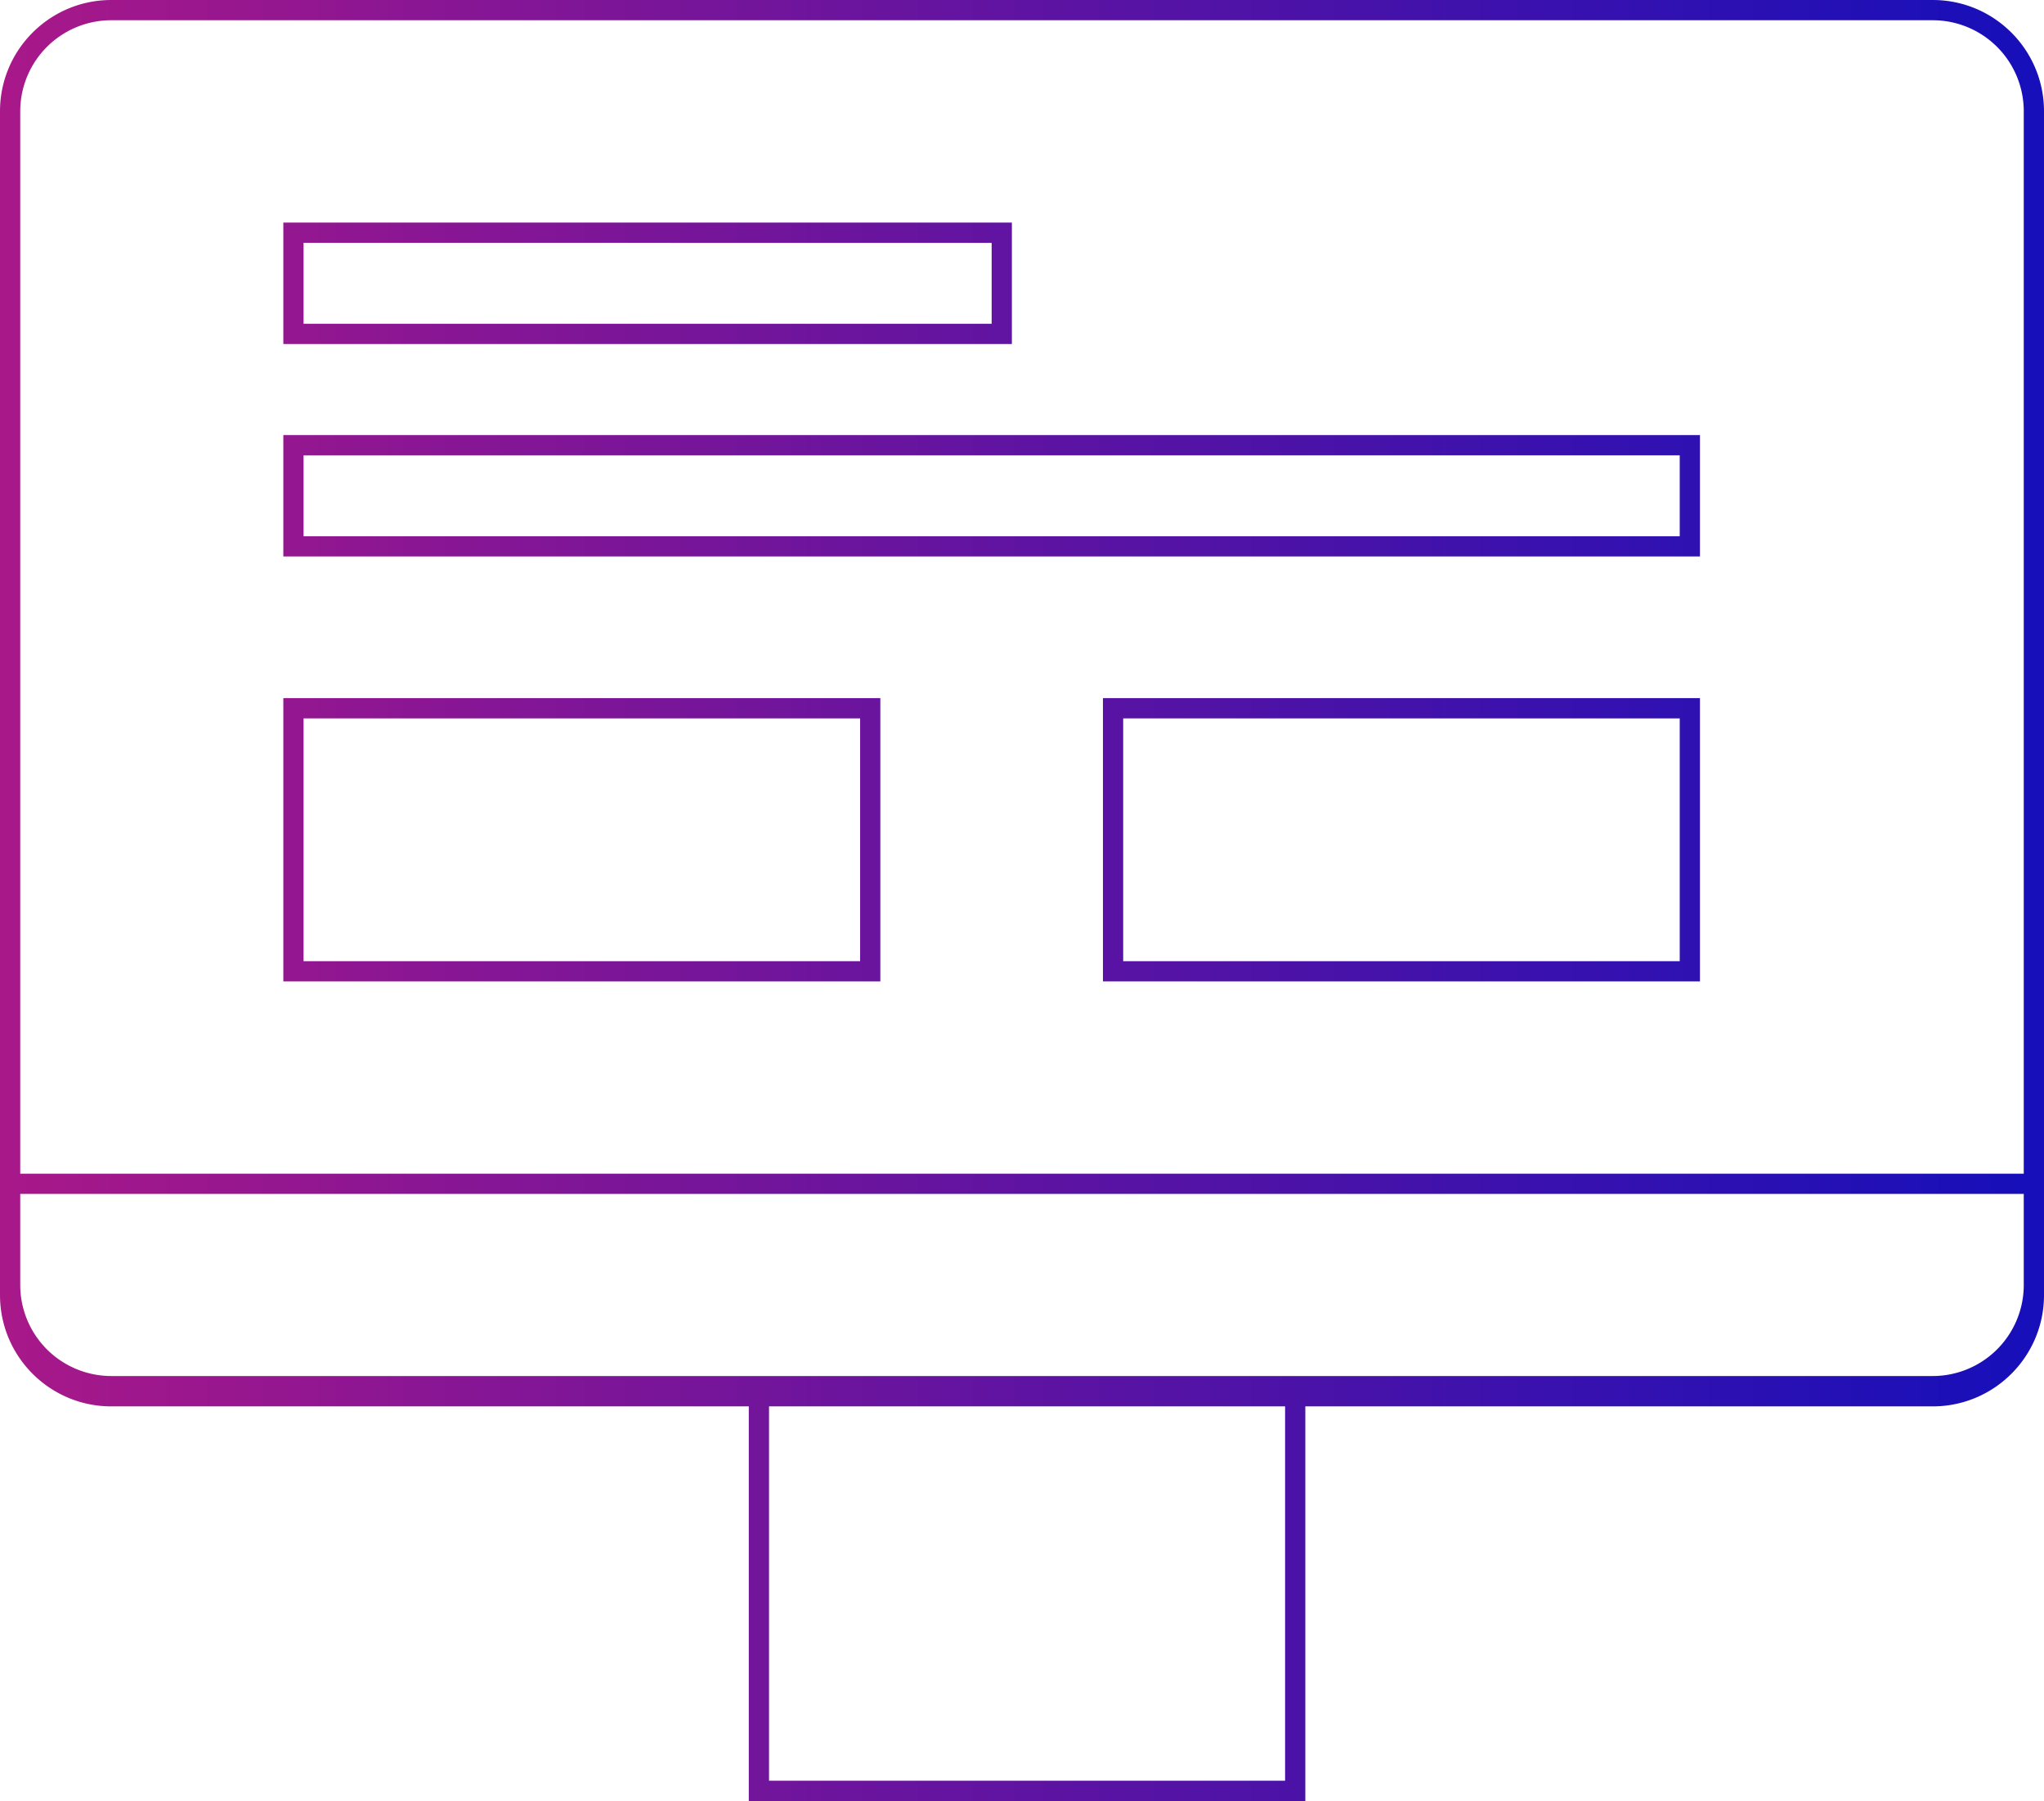 <svg width="202" height="178" xmlns="http://www.w3.org/2000/svg">
    <defs>
        <linearGradient x1="100%" y1="50%" x2="0%" y2="50%" id="a">
            <stop stop-color="#150FBA" offset="0%"/>
            <stop stop-color="#A91889" offset="100%"/>
        </linearGradient>
    </defs>
    <path d="M2 127a9 9 0 0 0 8.735 8.996L11 136h180a9 9 0 0 0 8.996-8.735L200 127v-10h2v11c0 5.979-4.77 10.843-10.712 10.996L191 139h-62v39H74v-39H11C5.021 139 .157 134.23.004 128.288L0 128v-10h2v9zm125 12H76v37h51v-37zM191 0c5.979 0 10.843 4.77 10.996 10.712L202 11v107H0V11C0 5.021 4.77.157 10.712.004L11 0h180zm0 2H11a9 9 0 0 0-8.996 8.735L2 11v105h198V11a9 9 0 0 0-8.471-8.985l-.264-.011L191 2zM87 69v28H28V69h59zm81 0v28h-59V69h59zm-83 2H30v24h55V71zm81 0h-55v24h55V71zm2-28v12H28V43h140zm-2 2H30v8h136v-8zm-66-23v12H28V22h72zm-2 2H30v8h68v-8z" fill="url(#a)" fill-rule="nonzero"/>
</svg>
